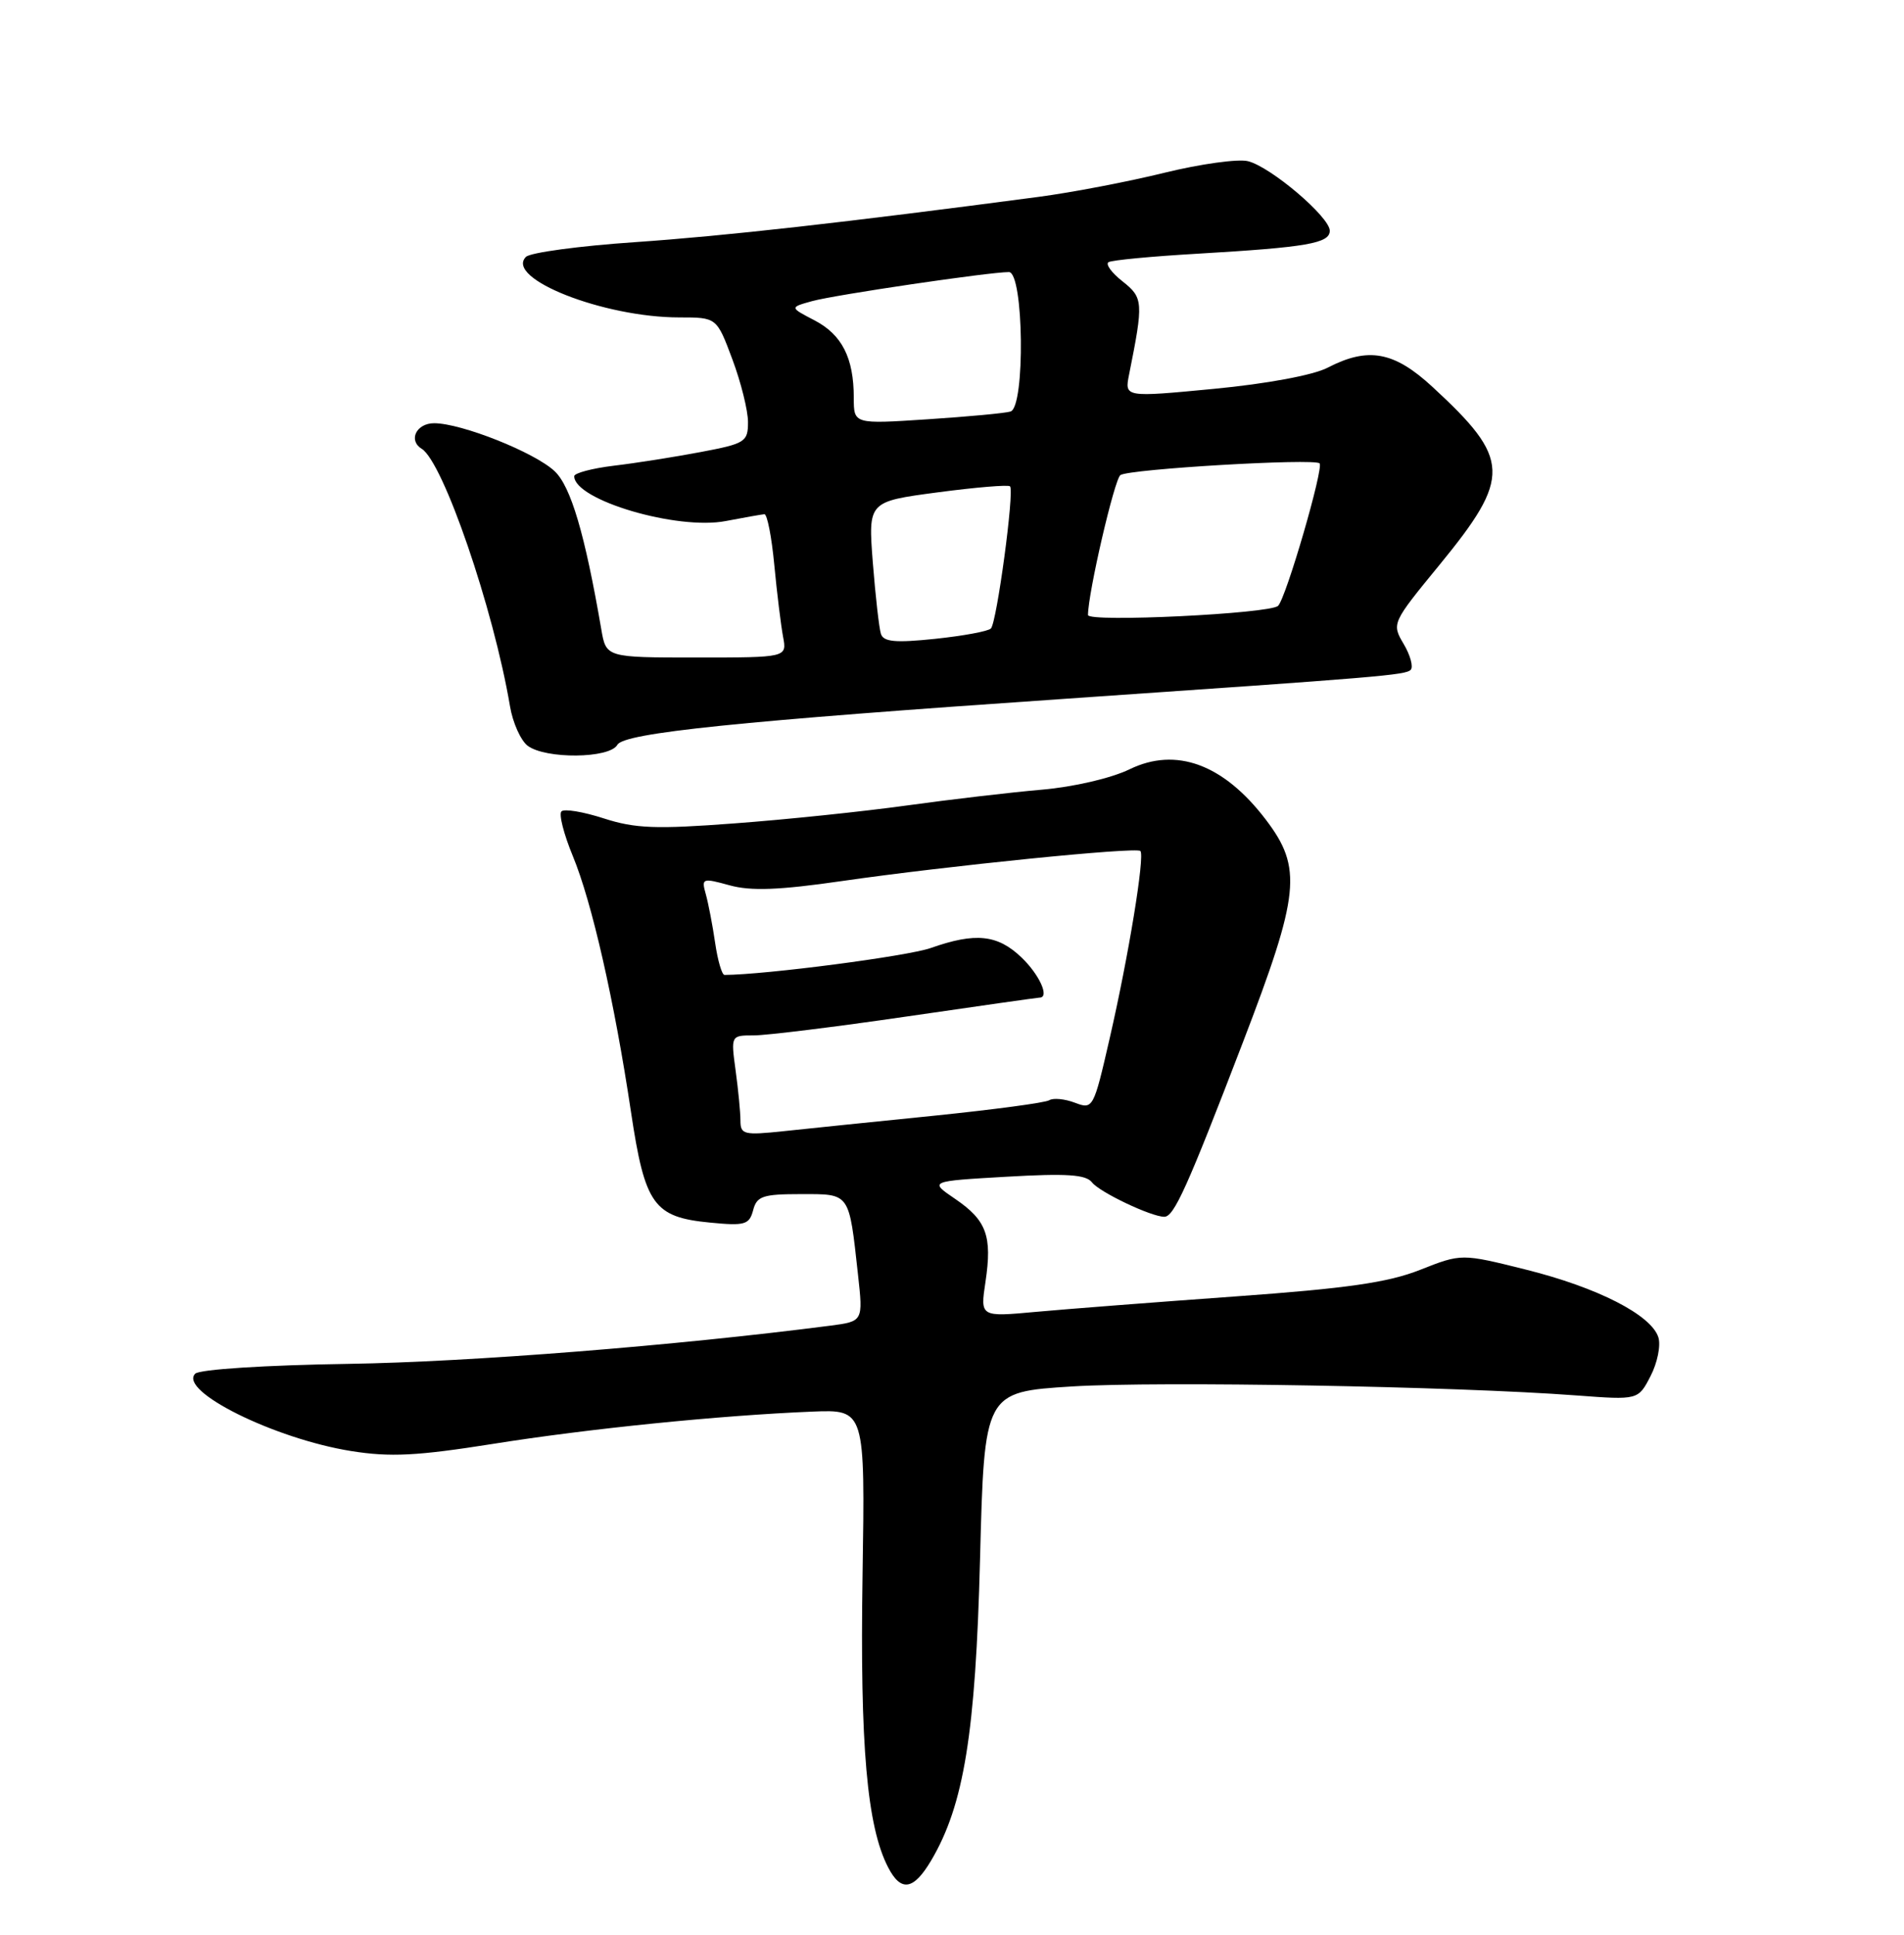<?xml version="1.0" encoding="UTF-8" standalone="no"?>
<!DOCTYPE svg PUBLIC "-//W3C//DTD SVG 1.1//EN" "http://www.w3.org/Graphics/SVG/1.1/DTD/svg11.dtd" >
<svg xmlns="http://www.w3.org/2000/svg" xmlns:xlink="http://www.w3.org/1999/xlink" version="1.1" viewBox="0 0 252 256">
 <g >
 <path fill="currentColor"
d=" M 123.25 246.16 C 127.58 238.83 129.12 229.31 129.71 206.34 C 130.28 184.18 130.28 184.18 141.89 183.45 C 153.29 182.74 192.59 183.43 208.66 184.64 C 216.82 185.25 216.82 185.25 218.46 182.07 C 219.36 180.33 219.83 178.02 219.49 176.95 C 218.55 173.99 211.45 170.36 201.96 167.99 C 193.43 165.86 193.43 165.86 187.96 168.02 C 183.72 169.70 178.26 170.48 163.50 171.54 C 153.05 172.29 141.18 173.21 137.12 173.58 C 129.73 174.26 129.73 174.26 130.43 169.62 C 131.34 163.54 130.58 161.47 126.41 158.63 C 122.97 156.29 122.97 156.29 133.23 155.70 C 141.19 155.24 143.73 155.41 144.53 156.45 C 145.54 157.75 152.37 161.00 154.10 161.00 C 155.38 161.00 157.12 157.15 164.47 138.00 C 172.06 118.23 172.41 114.85 167.51 108.42 C 161.93 101.11 155.65 98.80 149.50 101.79 C 147.07 102.97 142.08 104.13 137.87 104.49 C 133.82 104.84 125.78 105.78 120.00 106.58 C 114.22 107.38 103.96 108.45 97.18 108.95 C 86.83 109.73 84.07 109.63 79.92 108.29 C 77.20 107.41 74.68 106.99 74.31 107.36 C 73.94 107.72 74.62 110.38 75.81 113.26 C 78.34 119.37 81.31 132.42 83.51 147.11 C 85.36 159.44 86.51 161.05 93.98 161.77 C 98.59 162.22 99.17 162.05 99.68 160.13 C 100.16 158.27 100.95 158.00 106.01 158.00 C 112.56 158.00 112.35 157.70 113.56 168.67 C 114.24 174.84 114.24 174.84 109.87 175.41 C 89.25 178.07 62.25 180.21 46.18 180.46 C 35.10 180.63 26.41 181.19 25.84 181.76 C 23.56 184.04 36.34 190.38 46.49 192.00 C 51.65 192.82 55.20 192.64 65.18 191.06 C 77.90 189.03 95.28 187.28 107.50 186.78 C 114.50 186.50 114.50 186.50 114.16 208.50 C 113.81 230.98 114.75 241.69 117.55 247.09 C 119.25 250.38 120.92 250.10 123.25 246.16 Z  M 81.71 98.55 C 82.59 96.98 97.69 95.42 141.00 92.46 C 182.82 89.59 186.01 89.33 186.71 88.63 C 187.08 88.25 186.67 86.71 185.78 85.21 C 184.18 82.50 184.22 82.43 190.50 74.77 C 200.06 63.10 199.97 60.76 189.59 51.19 C 184.50 46.49 181.08 45.87 175.70 48.66 C 173.80 49.64 167.68 50.78 160.67 51.45 C 148.83 52.58 148.83 52.58 149.44 49.54 C 151.36 39.97 151.32 39.40 148.57 37.23 C 147.12 36.09 146.29 34.95 146.72 34.69 C 147.15 34.42 152.45 33.92 158.50 33.57 C 172.97 32.72 176.00 32.20 176.00 30.53 C 176.00 28.72 168.21 22.09 165.18 21.33 C 163.87 21.00 158.89 21.69 154.11 22.86 C 149.33 24.04 141.84 25.47 137.46 26.05 C 111.67 29.46 95.96 31.22 84.07 32.04 C 76.69 32.54 70.18 33.42 69.61 33.99 C 66.77 36.83 79.87 42.00 89.91 42.00 C 94.86 42.00 94.86 42.00 96.93 47.54 C 98.07 50.58 99.00 54.33 99.00 55.85 C 99.00 58.47 98.63 58.70 92.75 59.81 C 89.31 60.46 84.14 61.28 81.25 61.62 C 78.36 61.97 76.00 62.60 76.00 63.01 C 76.00 66.16 89.63 70.19 96.07 68.94 C 98.51 68.47 100.80 68.07 101.17 68.04 C 101.54 68.02 102.13 71.04 102.48 74.75 C 102.83 78.46 103.36 82.74 103.64 84.25 C 104.16 87.00 104.16 87.00 92.19 87.00 C 80.22 87.00 80.22 87.00 79.58 83.25 C 77.41 70.64 75.55 64.36 73.40 62.34 C 70.74 59.85 61.07 56.00 57.46 56.00 C 55.11 56.00 54.00 58.26 55.81 59.38 C 58.66 61.14 65.31 80.51 67.50 93.45 C 67.86 95.62 68.92 97.97 69.83 98.67 C 72.19 100.46 80.69 100.38 81.71 98.55 Z  M 98.00 148.28 C 98.00 147.18 97.71 144.19 97.36 141.64 C 96.73 137.00 96.73 137.00 99.77 137.00 C 101.44 137.00 110.55 135.88 120.00 134.50 C 129.45 133.12 137.37 132.00 137.59 132.00 C 138.95 132.00 137.58 128.97 135.20 126.69 C 132.03 123.65 129.10 123.35 123.18 125.44 C 120.11 126.52 101.34 128.97 95.89 129.00 C 95.55 129.00 94.99 127.09 94.65 124.75 C 94.31 122.41 93.75 119.51 93.41 118.30 C 92.82 116.20 92.96 116.15 96.56 117.14 C 99.37 117.92 103.12 117.78 111.41 116.58 C 125.34 114.57 150.36 112.05 150.93 112.60 C 151.55 113.21 149.37 126.53 146.86 137.43 C 144.74 146.68 144.66 146.82 142.27 145.91 C 140.93 145.40 139.40 145.25 138.87 145.58 C 138.34 145.91 131.51 146.82 123.70 147.62 C 115.89 148.41 106.91 149.33 103.75 149.67 C 98.46 150.23 98.00 150.12 98.00 148.28 Z  M 116.59 83.87 C 116.35 83.11 115.87 78.87 115.52 74.44 C 114.90 66.37 114.90 66.37 124.08 65.15 C 129.13 64.48 133.45 64.12 133.68 64.35 C 134.28 64.95 131.93 82.36 131.15 83.16 C 130.79 83.53 127.47 84.14 123.76 84.53 C 118.48 85.08 116.93 84.93 116.59 83.87 Z  M 144.00 81.38 C 144.00 78.48 147.50 63.39 148.29 62.86 C 149.52 62.05 173.95 60.62 174.65 61.31 C 175.23 61.89 170.22 79.11 169.16 80.16 C 168.12 81.21 144.00 82.37 144.00 81.38 Z  M 113.00 52.63 C 113.00 47.35 111.44 44.28 107.79 42.38 C 104.50 40.67 104.50 40.67 107.50 39.84 C 110.58 39.00 130.91 36.00 133.53 36.00 C 135.50 36.00 135.71 53.84 133.75 54.45 C 133.06 54.67 128.11 55.13 122.75 55.48 C 113.00 56.12 113.00 56.12 113.00 52.63 Z "/>
</g>
</svg>